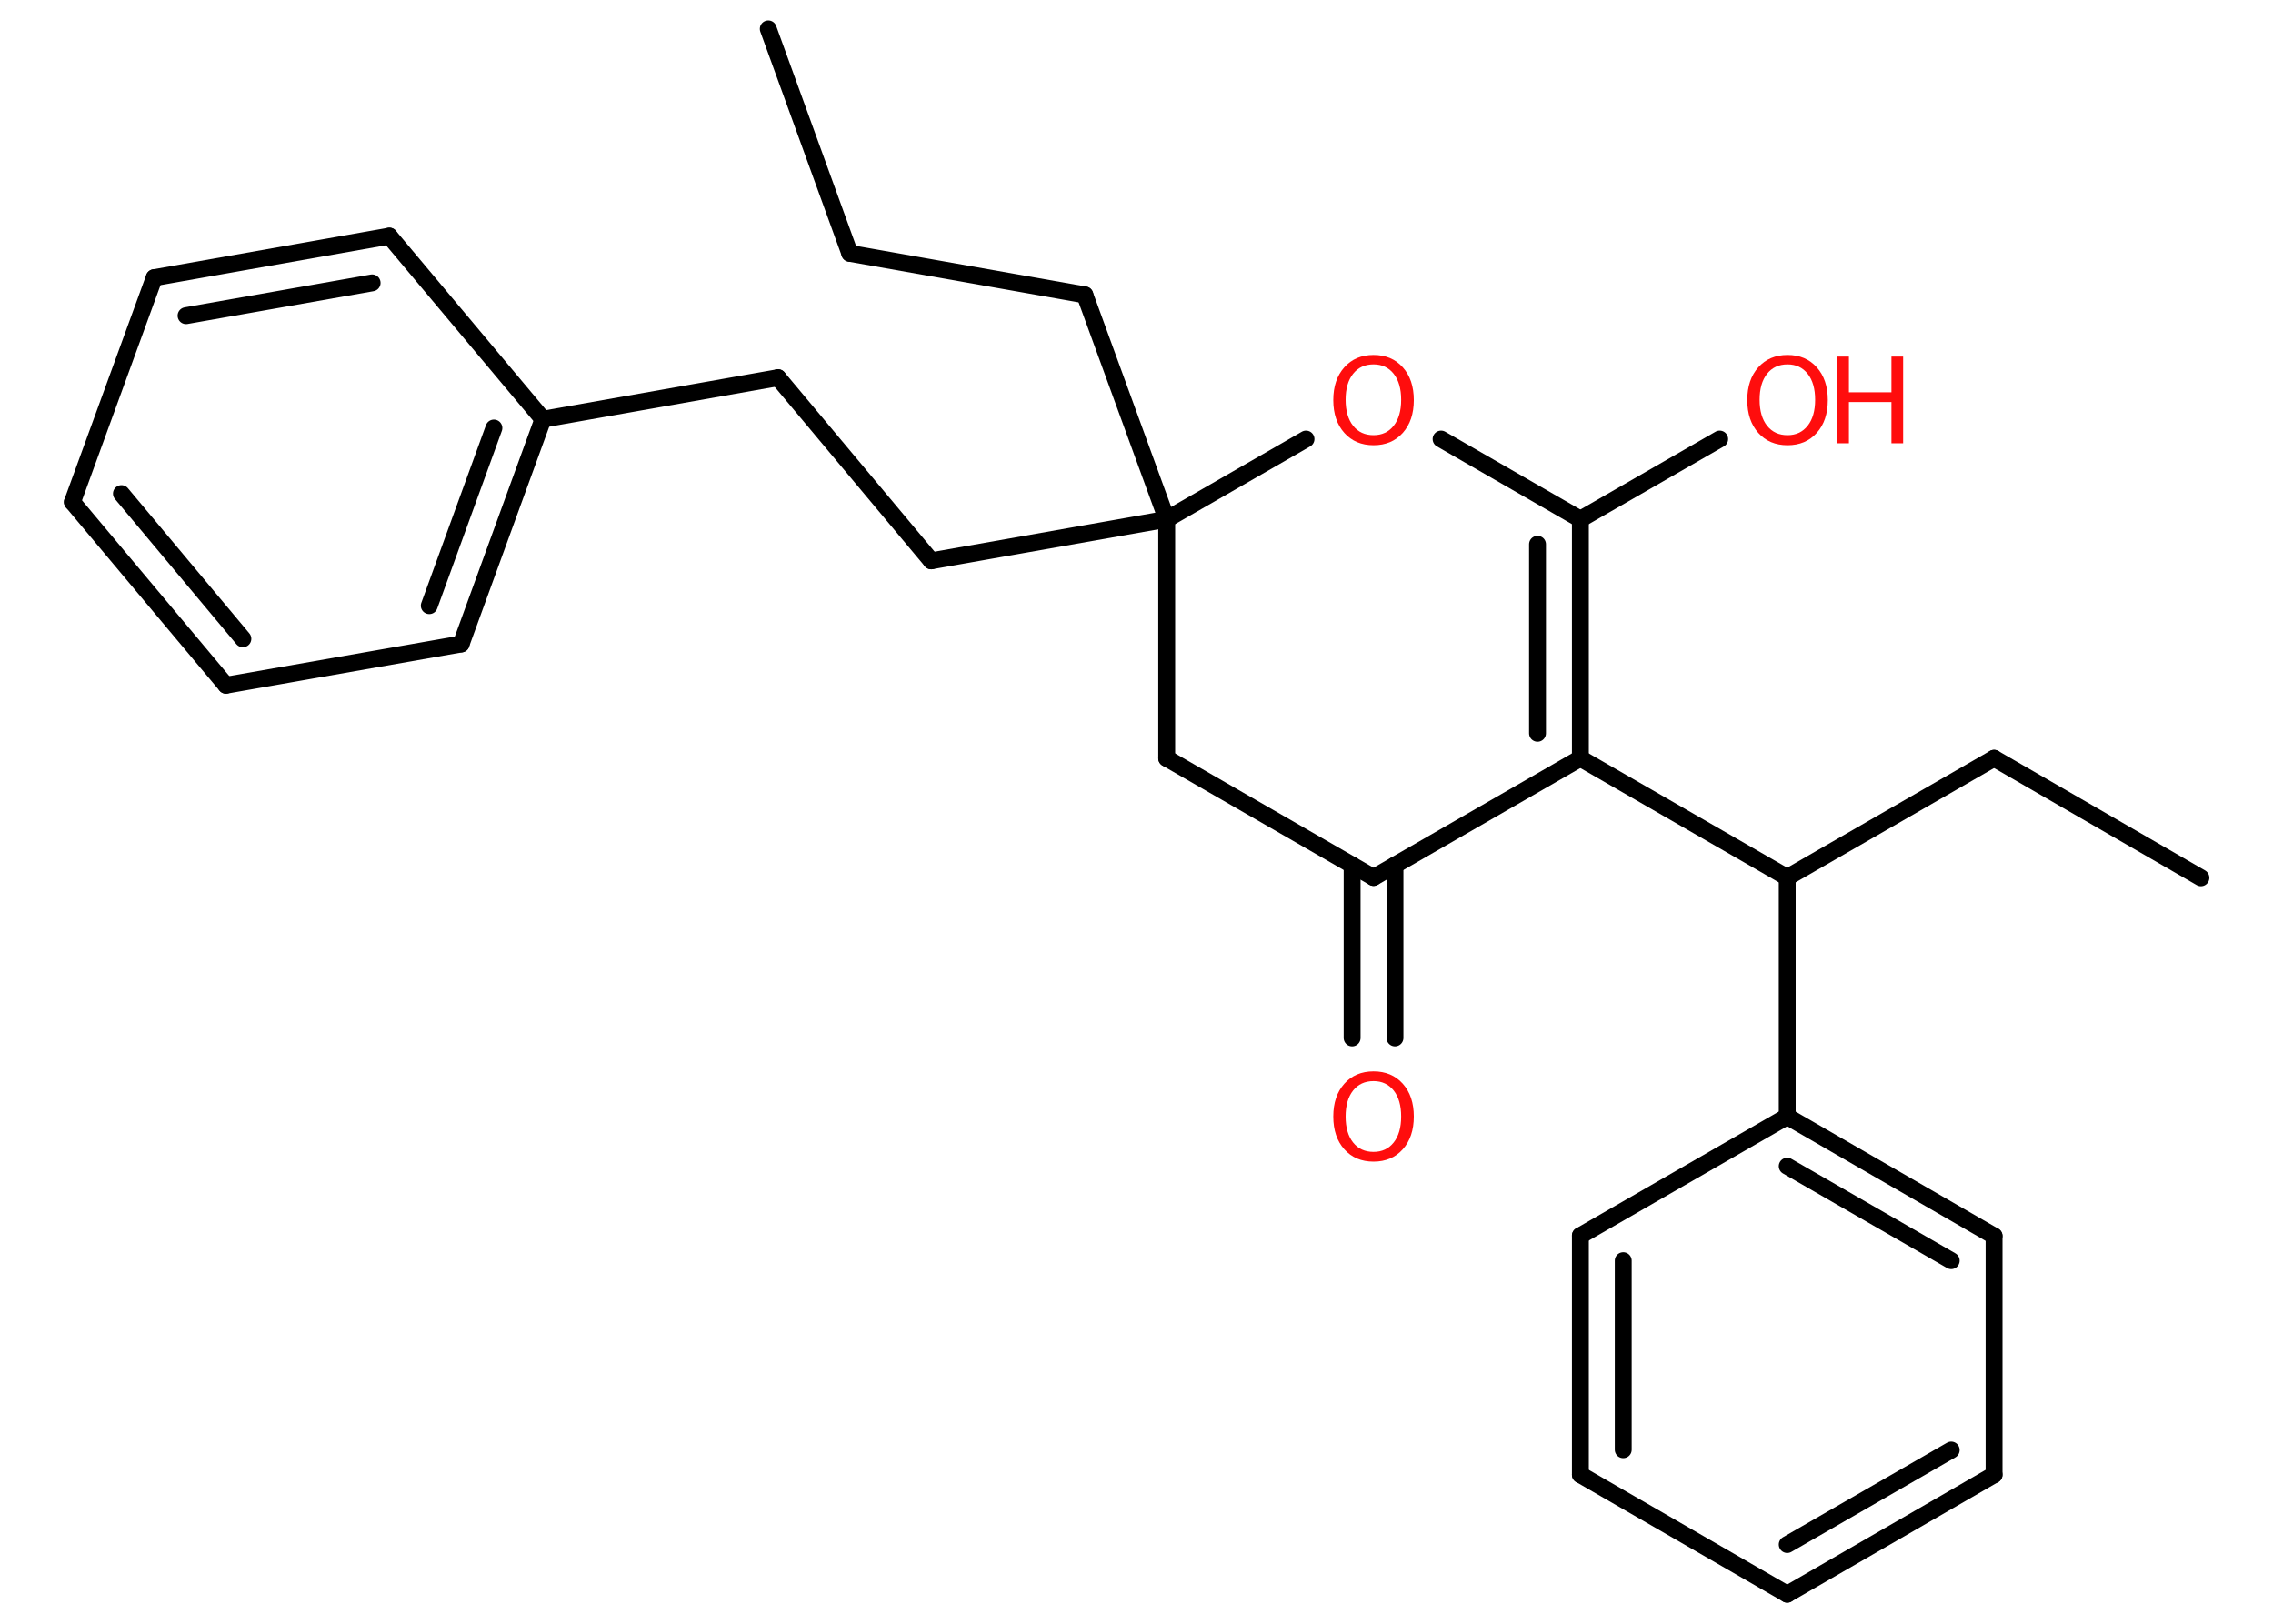 <?xml version='1.0' encoding='UTF-8'?>
<!DOCTYPE svg PUBLIC "-//W3C//DTD SVG 1.1//EN" "http://www.w3.org/Graphics/SVG/1.1/DTD/svg11.dtd">
<svg version='1.2' xmlns='http://www.w3.org/2000/svg' xmlns:xlink='http://www.w3.org/1999/xlink' width='70.0mm' height='50.0mm' viewBox='0 0 70.0 50.0'>
  <desc>Generated by the Chemistry Development Kit (http://github.com/cdk)</desc>
  <g stroke-linecap='round' stroke-linejoin='round' stroke='#000000' stroke-width='.52' fill='#FF0D0D'>
    <rect x='.0' y='.0' width='70.0' height='50.0' fill='#FFFFFF' stroke='none'/>
    <g id='mol1' class='mol'>
      <line id='mol1bnd1' class='bond' x1='23.66' y1='.89' x2='26.17' y2='7.8'/>
      <line id='mol1bnd2' class='bond' x1='26.17' y1='7.8' x2='33.41' y2='9.08'/>
      <line id='mol1bnd3' class='bond' x1='33.41' y1='9.08' x2='35.93' y2='15.99'/>
      <line id='mol1bnd4' class='bond' x1='35.93' y1='15.99' x2='28.68' y2='17.27'/>
      <line id='mol1bnd5' class='bond' x1='28.68' y1='17.27' x2='23.96' y2='11.63'/>
      <line id='mol1bnd6' class='bond' x1='23.96' y1='11.63' x2='16.72' y2='12.91'/>
      <g id='mol1bnd7' class='bond'>
        <line x1='14.2' y1='19.83' x2='16.72' y2='12.91'/>
        <line x1='13.22' y1='18.65' x2='15.21' y2='13.18'/>
      </g>
      <line id='mol1bnd8' class='bond' x1='14.2' y1='19.83' x2='6.96' y2='21.1'/>
      <g id='mol1bnd9' class='bond'>
        <line x1='2.23' y1='15.46' x2='6.96' y2='21.1'/>
        <line x1='3.74' y1='15.2' x2='7.48' y2='19.67'/>
      </g>
      <line id='mol1bnd10' class='bond' x1='2.23' y1='15.46' x2='4.75' y2='8.55'/>
      <g id='mol1bnd11' class='bond'>
        <line x1='11.99' y1='7.27' x2='4.75' y2='8.55'/>
        <line x1='11.46' y1='8.71' x2='5.73' y2='9.72'/>
      </g>
      <line id='mol1bnd12' class='bond' x1='16.72' y1='12.91' x2='11.99' y2='7.27'/>
      <line id='mol1bnd13' class='bond' x1='35.93' y1='15.99' x2='35.93' y2='23.35'/>
      <line id='mol1bnd14' class='bond' x1='35.93' y1='23.35' x2='42.3' y2='27.02'/>
      <g id='mol1bnd15' class='bond'>
        <line x1='42.96' y1='26.64' x2='42.96' y2='31.96'/>
        <line x1='41.64' y1='26.64' x2='41.64' y2='31.96'/>
      </g>
      <line id='mol1bnd16' class='bond' x1='42.3' y1='27.02' x2='48.67' y2='23.35'/>
      <line id='mol1bnd17' class='bond' x1='48.67' y1='23.35' x2='55.04' y2='27.02'/>
      <line id='mol1bnd18' class='bond' x1='55.04' y1='27.02' x2='61.41' y2='23.35'/>
      <line id='mol1bnd19' class='bond' x1='61.41' y1='23.35' x2='67.78' y2='27.03'/>
      <line id='mol1bnd20' class='bond' x1='55.04' y1='27.02' x2='55.04' y2='34.38'/>
      <g id='mol1bnd21' class='bond'>
        <line x1='61.41' y1='38.06' x2='55.04' y2='34.38'/>
        <line x1='60.09' y1='38.82' x2='55.04' y2='35.91'/>
      </g>
      <line id='mol1bnd22' class='bond' x1='61.41' y1='38.06' x2='61.41' y2='45.41'/>
      <g id='mol1bnd23' class='bond'>
        <line x1='55.04' y1='49.09' x2='61.41' y2='45.41'/>
        <line x1='55.04' y1='47.56' x2='60.09' y2='44.65'/>
      </g>
      <line id='mol1bnd24' class='bond' x1='55.04' y1='49.09' x2='48.67' y2='45.41'/>
      <g id='mol1bnd25' class='bond'>
        <line x1='48.67' y1='38.05' x2='48.67' y2='45.41'/>
        <line x1='49.99' y1='38.82' x2='49.99' y2='44.64'/>
      </g>
      <line id='mol1bnd26' class='bond' x1='55.04' y1='34.38' x2='48.67' y2='38.05'/>
      <g id='mol1bnd27' class='bond'>
        <line x1='48.67' y1='23.35' x2='48.67' y2='15.99'/>
        <line x1='47.35' y1='22.58' x2='47.35' y2='16.76'/>
      </g>
      <line id='mol1bnd28' class='bond' x1='48.67' y1='15.99' x2='52.96' y2='13.52'/>
      <line id='mol1bnd29' class='bond' x1='48.67' y1='15.99' x2='44.38' y2='13.52'/>
      <line id='mol1bnd30' class='bond' x1='35.93' y1='15.99' x2='40.22' y2='13.52'/>
      <path id='mol1atm15' class='atom' d='M42.3 33.29q-.4 .0 -.63 .29q-.23 .29 -.23 .8q.0 .51 .23 .8q.23 .29 .63 .29q.39 .0 .62 -.29q.23 -.29 .23 -.8q.0 -.51 -.23 -.8q-.23 -.29 -.62 -.29zM42.3 32.99q.56 .0 .9 .38q.34 .38 .34 1.01q.0 .63 -.34 1.01q-.34 .38 -.9 .38q-.56 .0 -.9 -.38q-.34 -.38 -.34 -1.01q.0 -.63 .34 -1.01q.34 -.38 .9 -.38z' stroke='none'/>
      <g id='mol1atm27' class='atom'>
        <path d='M55.05 11.22q-.4 .0 -.63 .29q-.23 .29 -.23 .8q.0 .51 .23 .8q.23 .29 .63 .29q.39 .0 .62 -.29q.23 -.29 .23 -.8q.0 -.51 -.23 -.8q-.23 -.29 -.62 -.29zM55.05 10.93q.56 .0 .9 .38q.34 .38 .34 1.01q.0 .63 -.34 1.01q-.34 .38 -.9 .38q-.56 .0 -.9 -.38q-.34 -.38 -.34 -1.01q.0 -.63 .34 -1.01q.34 -.38 .9 -.38z' stroke='none'/>
        <path d='M56.58 10.98h.36v1.1h1.31v-1.1h.36v2.67h-.36v-1.27h-1.31v1.27h-.36v-2.67z' stroke='none'/>
      </g>
      <path id='mol1atm28' class='atom' d='M42.3 11.22q-.4 .0 -.63 .29q-.23 .29 -.23 .8q.0 .51 .23 .8q.23 .29 .63 .29q.39 .0 .62 -.29q.23 -.29 .23 -.8q.0 -.51 -.23 -.8q-.23 -.29 -.62 -.29zM42.3 10.93q.56 .0 .9 .38q.34 .38 .34 1.01q.0 .63 -.34 1.01q-.34 .38 -.9 .38q-.56 .0 -.9 -.38q-.34 -.38 -.34 -1.01q.0 -.63 .34 -1.01q.34 -.38 .9 -.38z' stroke='none'/>
    </g>
  </g>
</svg>
